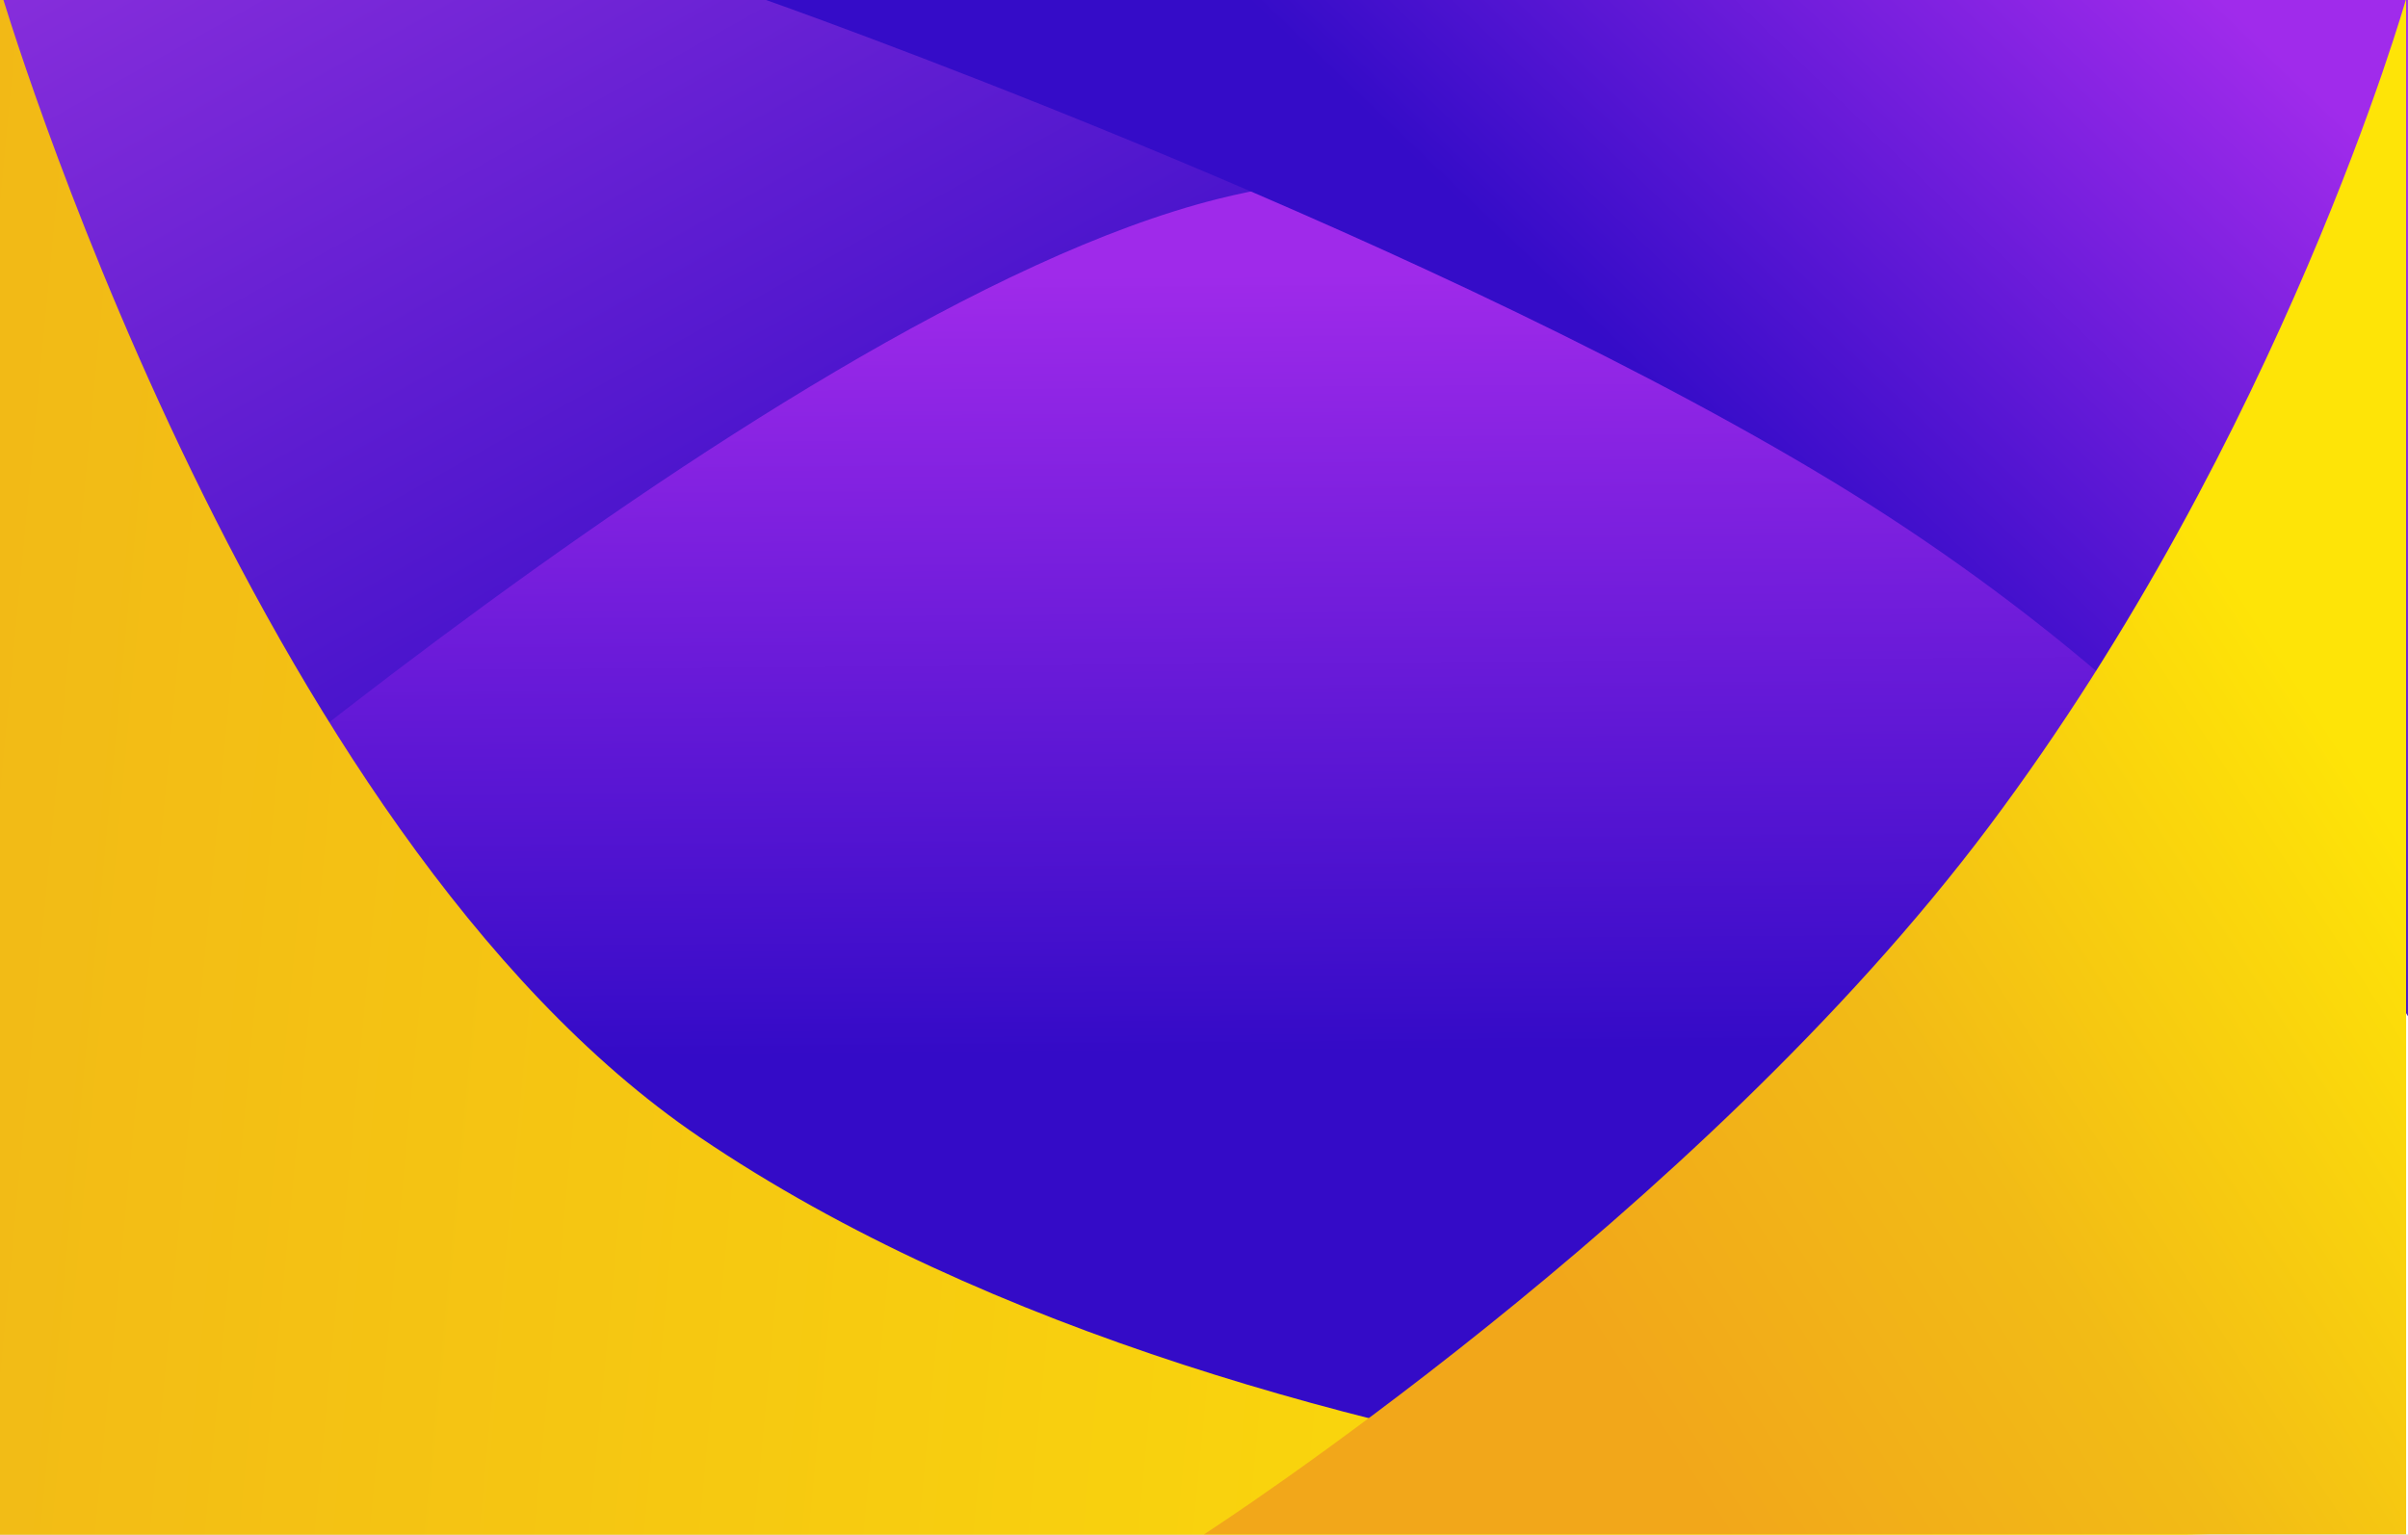 <svg width="1920" height="1224" viewBox="0 0 1920 1224" fill="none" xmlns="http://www.w3.org/2000/svg">
<rect x="0" y="0" width="1920" height="1224" fill="#808080" stroke="none"/>
<g clip-path="url(#clip0)">
<rect width="1920" height="1224" fill="white"/>
<rect x="58" y="150" width="1801.55" height="984.867" fill="url(#paint0_linear)"/>
<path d="M-1 0H1919V711.733C1919 711.733 1509.99 23.67 970.998 158.667C608.997 249.333 -1 793.333 -1 793.333V0Z" fill="url(#paint1_linear)"/>
<path d="M0 -9C0 -9 198 663 558 907C1018.6 1219.18 1780.64 1224.4 1780.64 1224.4H0V-9Z" fill="url(#paint2_linear)"/>
<path d="M608 -1H1919.95V810.467C1919.95 810.467 1782.16 574.733 1446.69 375.267C1111.21 175.8 608 -1 608 -1Z" fill="url(#paint3_linear)"/>
<path d="M1586 659C1820 347 1918.5 -1 1918.5 -1V1223.67H1434H960C960 1223.67 1352 971 1586 659Z" fill="url(#paint4_linear)"/>
</g>
<defs>
<linearGradient id="paint0_linear" x1="1076.57" y1="218" x2="1081.43" y2="839.06" gradientUnits="userSpaceOnUse">
<stop stop-color="#9F2AEA"/>
<stop offset="1" stop-color="#340BC7"/>
</linearGradient>
<linearGradient id="paint1_linear" x1="-45" y1="-394.4" x2="553.756" y2="679.406" gradientUnits="userSpaceOnUse">
<stop offset="0.087" stop-color="#9F38E1"/>
<stop offset="1" stop-color="#340BC7"/>
</linearGradient>
<linearGradient id="paint2_linear" x1="-899.295" y1="903.11" x2="1767.14" y2="1156.78" gradientUnits="userSpaceOnUse">
<stop stop-color="#F2A71A"/>
<stop offset="0.333" stop-color="#F2BB16"/>
<stop offset="1" stop-color="#FEE407"/>
</linearGradient>
<linearGradient id="paint3_linear" x1="1610.43" y1="-155.133" x2="1238.27" y2="233.452" gradientUnits="userSpaceOnUse">
<stop stop-color="#A02BEB"/>
<stop offset="1" stop-color="#350CC8"/>
</linearGradient>
<linearGradient id="paint4_linear" x1="1332.19" y1="1162.28" x2="1968.72" y2="751.205" gradientUnits="userSpaceOnUse">
<stop stop-color="#F2A71A"/>
<stop offset="0.443" stop-color="#F2BB16"/>
<stop offset="1" stop-color="#FEE407"/>
</linearGradient>
<clipPath id="clip0">
<rect width="1920" height="1224" fill="white"/>
</clipPath>
</defs>
</svg>
